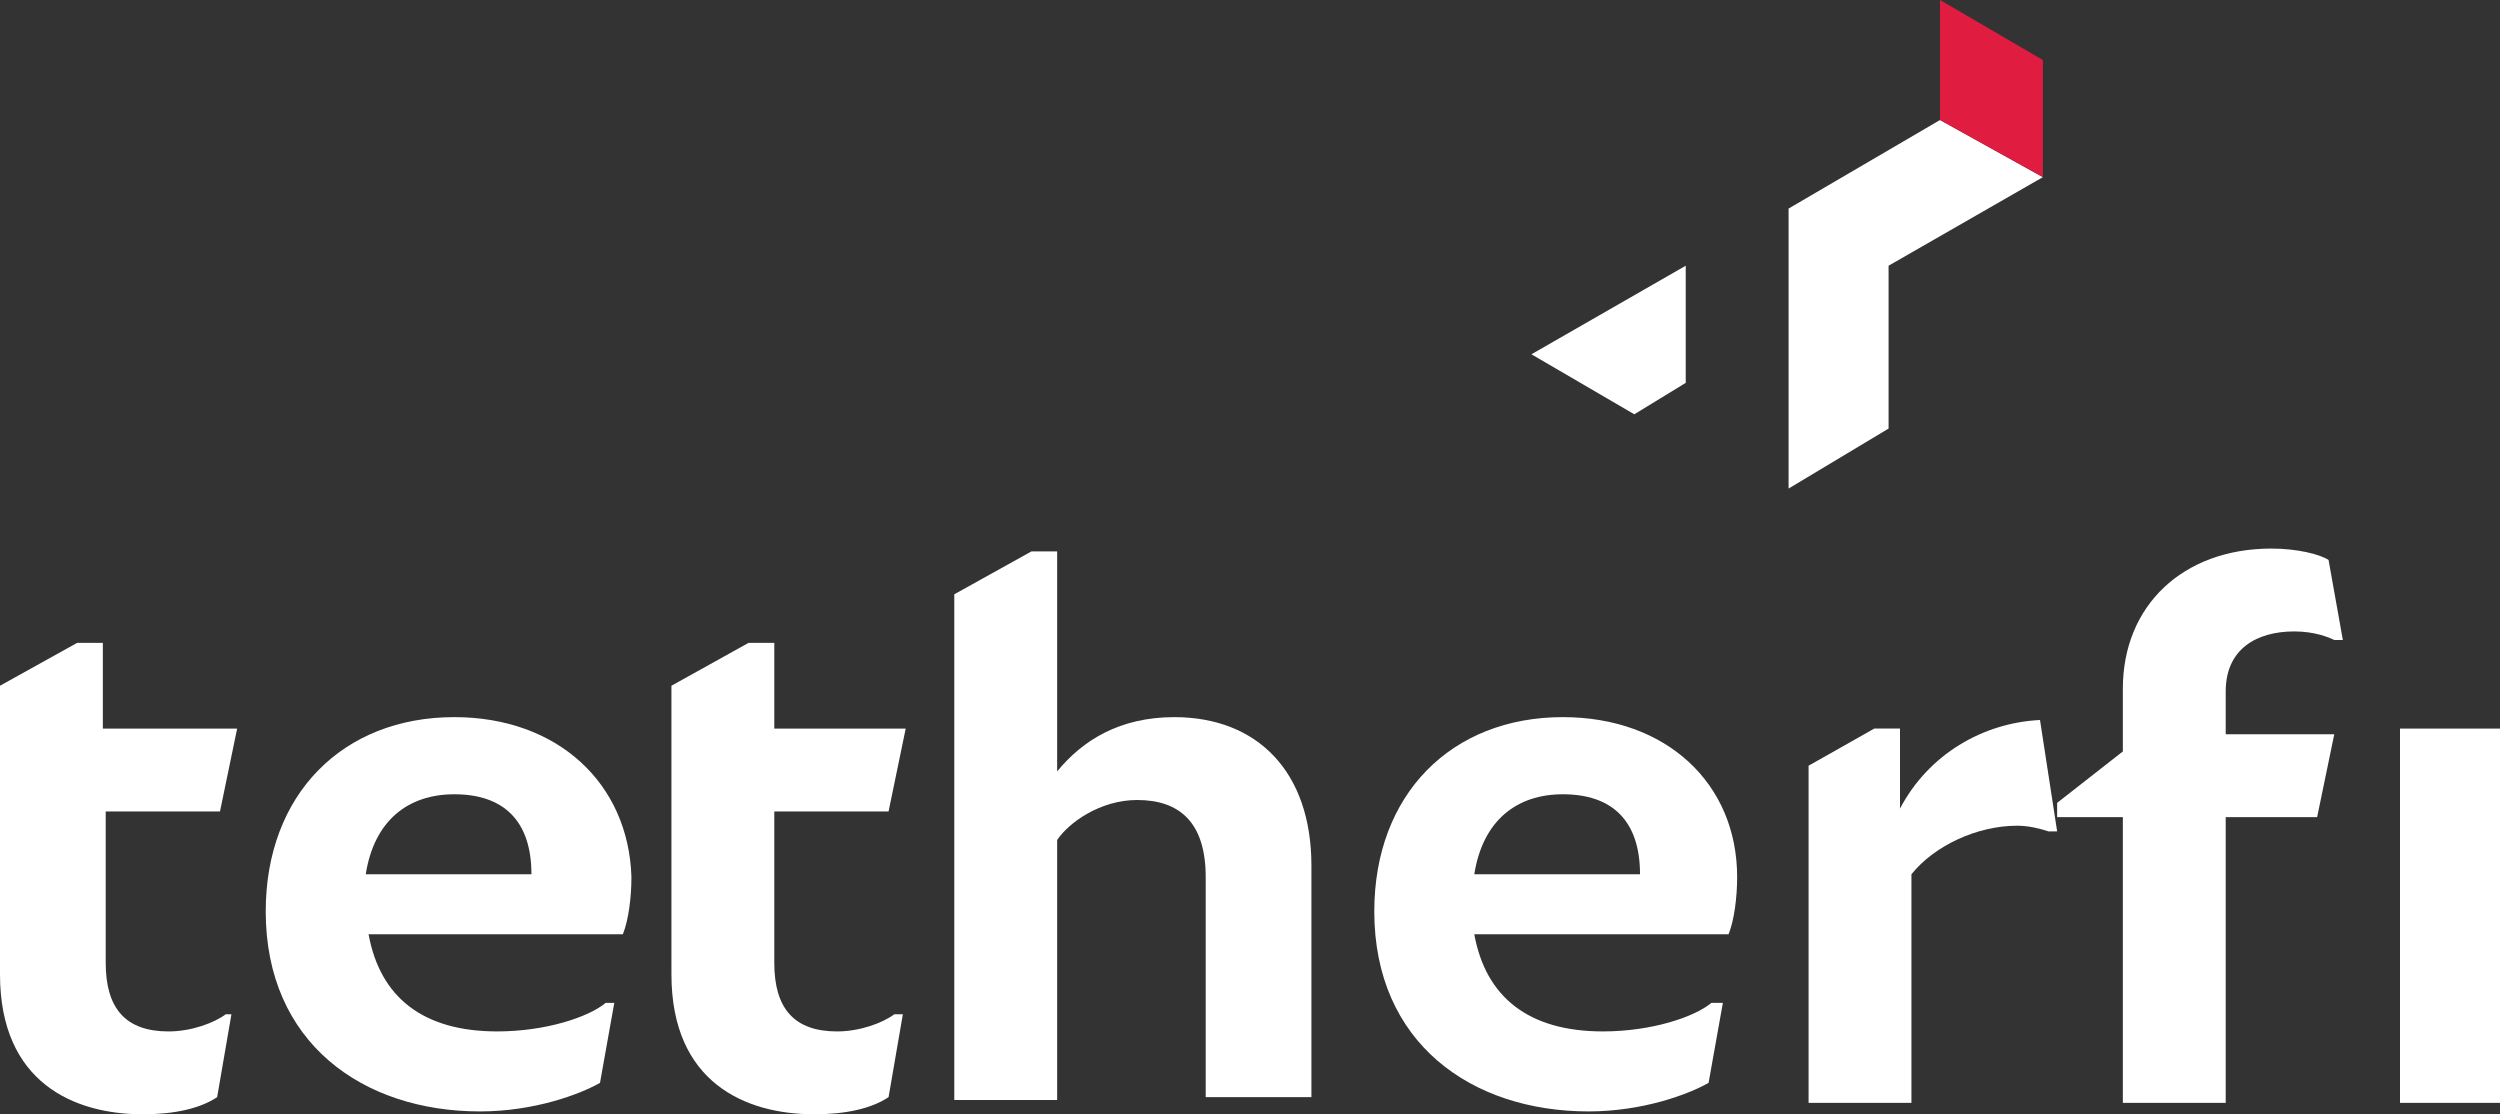 <?xml version="1.0" encoding="utf-8"?>
<svg viewBox="618.782 169.233 169 75.326" width="169" height="75.326" xmlns="http://www.w3.org/2000/svg">
  <rect x="618.782" y="169.233" width="169" height="75.326" fill="#333333" stroke="none"/>
  <path d="M 649.492 217.711 C 641.96 217.711 636.745 222.926 636.745 230.845 C 636.745 239.73 643.312 244.365 651.23 244.365 C 654.9 244.365 657.99 243.206 659.342 242.434 L 660.308 237.026 L 659.729 237.026 C 658.57 237.991 655.673 238.957 652.389 238.957 C 647.368 238.957 644.47 236.639 643.698 232.39 L 660.888 232.39 C 661.274 231.424 661.467 229.879 661.467 228.527 C 661.274 222.154 656.445 217.711 649.492 217.711 Z M 643.505 228.334 C 644.084 224.664 646.402 222.926 649.492 222.926 C 652.776 222.926 654.707 224.664 654.707 228.334 L 643.505 228.334 Z" style="fill: rgb(255, 255, 255);" transform="matrix(1, 0, 0, 1, -7.105427357601002e-15, 0)"/>
  <path d="M 698.164 217.712 C 694.494 217.712 691.983 219.257 690.245 221.381 L 690.245 206.509 L 688.506 206.509 L 683.292 209.407 L 683.292 243.593 L 690.245 243.593 L 690.245 226.017 C 691.017 224.858 693.142 223.313 695.653 223.313 C 698.55 223.313 700.288 224.858 700.288 228.528 L 700.288 243.4 L 707.434 243.4 L 707.434 227.755 C 707.434 221.381 703.765 217.712 698.164 217.712 Z" style="fill: rgb(255, 255, 255);" transform="matrix(1, 0, 0, 1, -7.105427357601002e-15, 0)"/>
  <path d="M 724.432 217.711 C 716.899 217.711 711.684 222.926 711.684 230.845 C 711.684 239.73 718.251 244.365 726.17 244.365 C 729.84 244.365 732.93 243.206 734.282 242.434 L 735.248 237.026 L 734.475 237.026 C 733.316 237.991 730.419 238.957 727.136 238.957 C 722.114 238.957 719.217 236.639 718.444 232.39 L 735.634 232.39 C 736.02 231.424 736.213 229.879 736.213 228.527 C 736.213 222.154 731.385 217.711 724.432 217.711 Z M 718.444 228.334 C 719.024 224.664 721.341 222.926 724.432 222.926 C 727.715 222.926 729.647 224.664 729.647 228.334 L 718.444 228.334 Z" style="fill: rgb(255, 255, 255);" transform="matrix(1, 0, 0, 1, -7.105427357601002e-15, 0)"/>
  <path d="M 747.222 223.892 L 747.222 218.484 L 745.484 218.484 L 741.042 220.995 L 741.042 243.786 L 747.995 243.786 L 747.995 228.334 C 749.54 226.403 752.437 225.051 755.141 225.051 C 755.914 225.051 756.686 225.244 757.266 225.437 L 757.845 225.437 L 756.686 217.905 C 752.823 218.098 749.154 220.222 747.222 223.892 Z" style="fill: rgb(255, 255, 255);" transform="matrix(1, 0, 0, 1, -7.105427357601002e-15, 0)"/>
  <path d="M 772.33 206.316 C 766.343 206.316 762.287 210.179 762.287 215.78 L 762.287 220.029 L 757.844 223.506 L 757.844 224.472 L 762.287 224.472 L 762.287 243.786 L 769.24 243.786 L 769.24 224.472 L 775.42 224.472 L 776.579 218.87 L 769.24 218.87 L 769.24 215.973 C 769.24 213.076 771.365 211.917 773.875 211.917 C 775.227 211.917 776.193 212.304 776.579 212.497 L 777.159 212.497 L 776.193 207.089 C 775.614 206.702 774.068 206.316 772.33 206.316 Z" style="fill: rgb(255, 255, 255);" transform="matrix(1, 0, 0, 1, -7.105427357601002e-15, 0)"/>
  <path d="M 787.782 218.485 L 781.022 218.485 L 781.022 243.786 L 787.782 243.786 L 787.782 218.485 Z" style="fill: rgb(255, 255, 255);" transform="matrix(1, 0, 0, 1, -7.105427357601002e-15, 0)"/>
  <path d="M 633.654 224.086 L 634.813 218.485 L 625.735 218.485 L 625.735 212.69 L 623.997 212.69 L 618.782 215.588 L 618.782 235.095 C 618.782 242.434 623.804 244.559 628.439 244.559 C 630.564 244.559 632.302 244.173 633.461 243.4 L 634.426 237.799 L 634.04 237.799 C 633.268 238.378 631.722 238.958 630.177 238.958 C 627.28 238.958 625.928 237.413 625.928 234.322 L 625.928 224.086 L 633.654 224.086 Z" style="fill: rgb(255, 255, 255);" transform="matrix(1, 0, 0, 1, -7.105427357601002e-15, 0)"/>
  <path d="M 678.849 224.086 L 680.008 218.485 L 671.124 218.485 L 671.124 212.69 L 669.385 212.69 L 664.171 215.588 L 664.171 235.095 C 664.171 242.434 669.192 244.559 673.828 244.559 C 675.952 244.559 677.691 244.173 678.849 243.4 L 679.815 237.799 L 679.236 237.799 C 678.463 238.378 676.918 238.958 675.373 238.958 C 672.476 238.958 671.124 237.413 671.124 234.322 L 671.124 224.086 L 678.849 224.086 Z" style="fill: rgb(255, 255, 255);" transform="matrix(1, 0, 0, 1, -7.105427357601002e-15, 0)"/>
  <path d="M 722.307 193.183 L 729.261 197.239 L 732.737 195.114 L 732.737 187.195 L 722.307 193.183 Z" style="fill: rgb(255, 255, 255);" transform="matrix(1, 0, 0, 1, -7.105427357601002e-15, 0)"/>
  <path d="M 749.927 177.345 L 739.69 183.332 L 739.69 202.26 L 746.45 198.204 L 746.45 187.195 L 756.88 181.208 L 749.927 177.345 Z" style="fill: rgb(255, 255, 255);" transform="matrix(1, 0, 0, 1, -7.105427357601002e-15, 0)"/>
  <path d="M 756.88 173.289 L 749.927 169.233 L 749.927 177.345 L 756.88 181.208 L 756.88 173.289 Z" fill="#E01D40" transform="matrix(1, 0, 0, 1, -7.105427357601002e-15, 0)"/>
</svg>